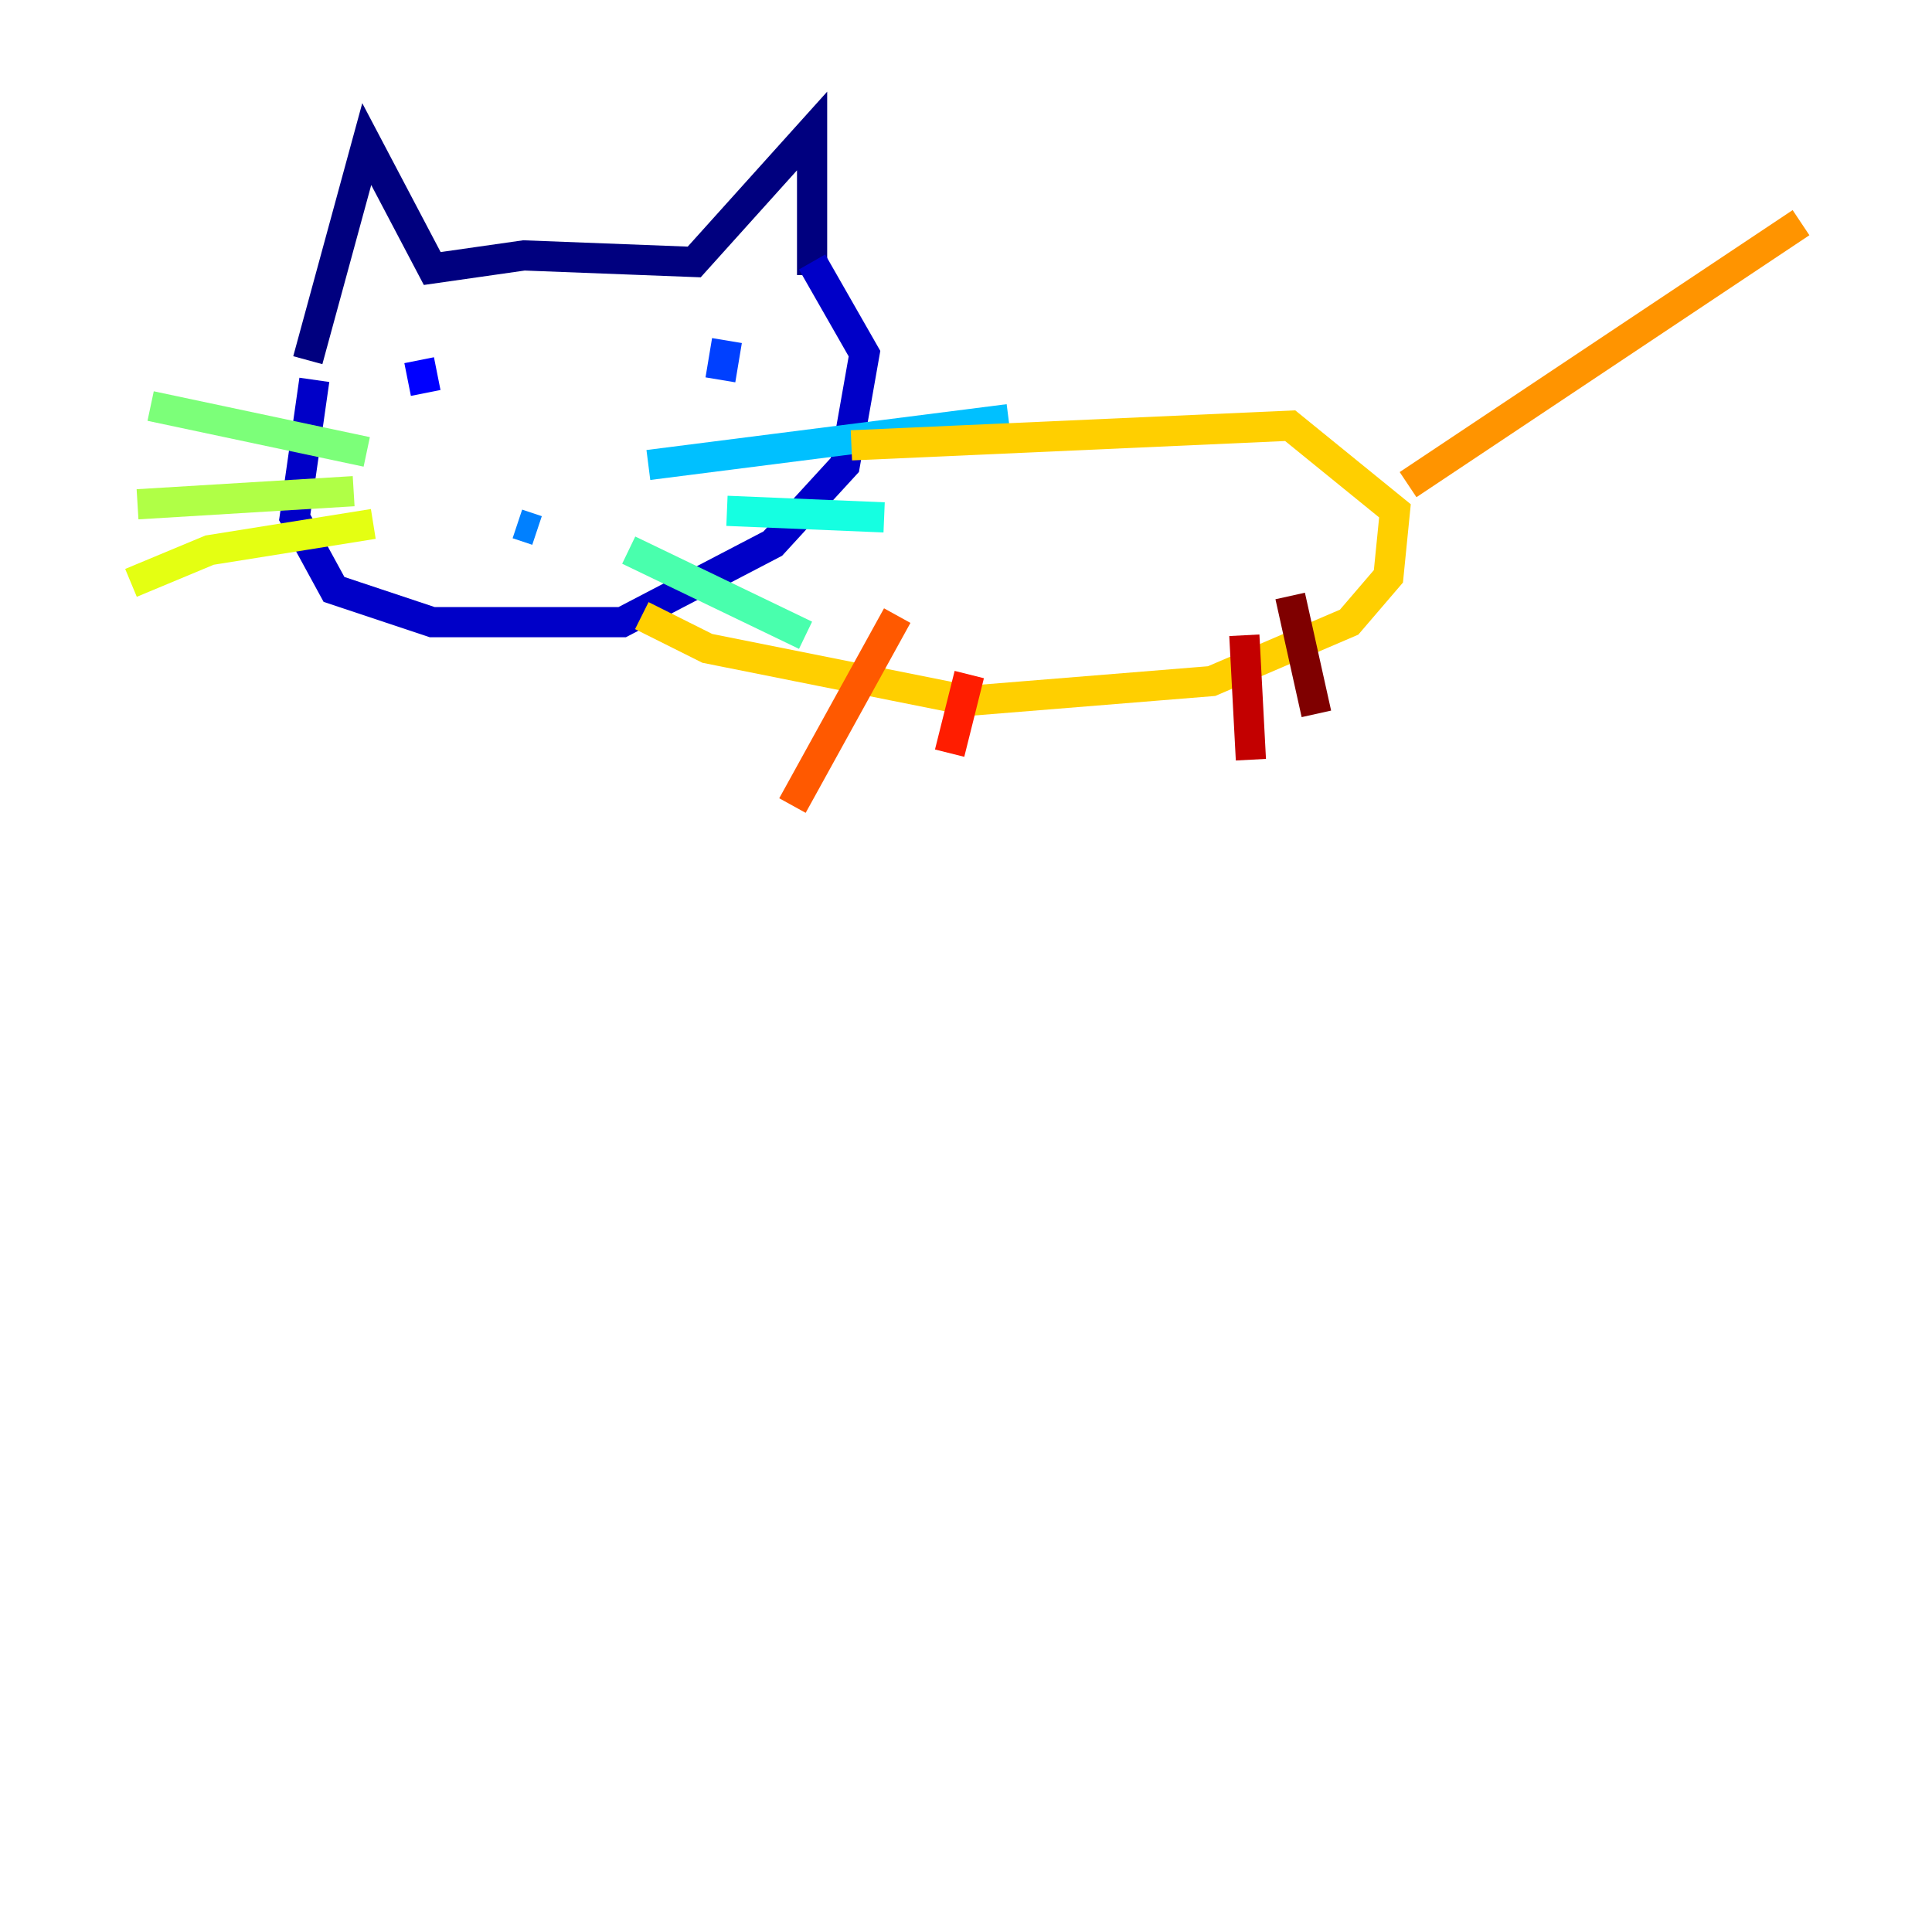 <?xml version="1.0" encoding="utf-8" ?>
<svg baseProfile="tiny" height="128" version="1.2" viewBox="0,0,128,128" width="128" xmlns="http://www.w3.org/2000/svg" xmlns:ev="http://www.w3.org/2001/xml-events" xmlns:xlink="http://www.w3.org/1999/xlink"><defs /><polyline fill="none" points="20.393,23.864 24.298,9.546 28.637,17.79 34.712,16.922 45.993,17.356 53.803,8.678 53.803,18.224" stroke="#00007f" stroke-width="2" /><polyline fill="none" points="20.827,25.166 19.525,34.278 22.129,39.051 28.637,41.22 41.22,41.22 51.2,36.014 55.973,30.807 57.275,23.43 53.803,17.356" stroke="#0000c8" stroke-width="2" /><polyline fill="none" points="27.77,23.864 28.203,26.034" stroke="#0000ff" stroke-width="2" /><polyline fill="none" points="48.163,22.563 47.729,25.166" stroke="#0040ff" stroke-width="2" /><polyline fill="none" points="34.278,34.712 35.58,35.146" stroke="#0080ff" stroke-width="2" /><polyline fill="none" points="42.956,30.807 66.82,27.77" stroke="#00c0ff" stroke-width="2" /><polyline fill="none" points="48.163,33.844 58.576,34.278" stroke="#15ffe1" stroke-width="2" /><polyline fill="none" points="41.654,36.447 53.37,42.088" stroke="#49ffad" stroke-width="2" /><polyline fill="none" points="24.298,29.939 9.98,26.902" stroke="#7cff79" stroke-width="2" /><polyline fill="none" points="23.43,32.542 9.112,33.41" stroke="#b0ff46" stroke-width="2" /><polyline fill="none" points="24.732,34.712 13.885,36.447 8.678,38.617" stroke="#e4ff12" stroke-width="2" /><polyline fill="none" points="56.407,29.505 85.478,28.203 92.42,33.844 91.986,38.183 89.383,41.22 80.271,45.125 64.217,46.427 46.861,42.956 42.522,40.786" stroke="#ffcf00" stroke-width="2" /><polyline fill="none" points="93.288,32.108 119.322,14.752" stroke="#ff9400" stroke-width="2" /><polyline fill="none" points="59.444,40.786 52.502,53.37" stroke="#ff5900" stroke-width="2" /><polyline fill="none" points="64.217,44.691 62.915,49.898" stroke="#ff1d00" stroke-width="2" /><polyline fill="none" points="82.441,42.088 82.875,50.332" stroke="#c30000" stroke-width="2" /><polyline fill="none" points="85.478,39.485 87.214,47.295" stroke="#7f0000" stroke-width="2" /></svg>